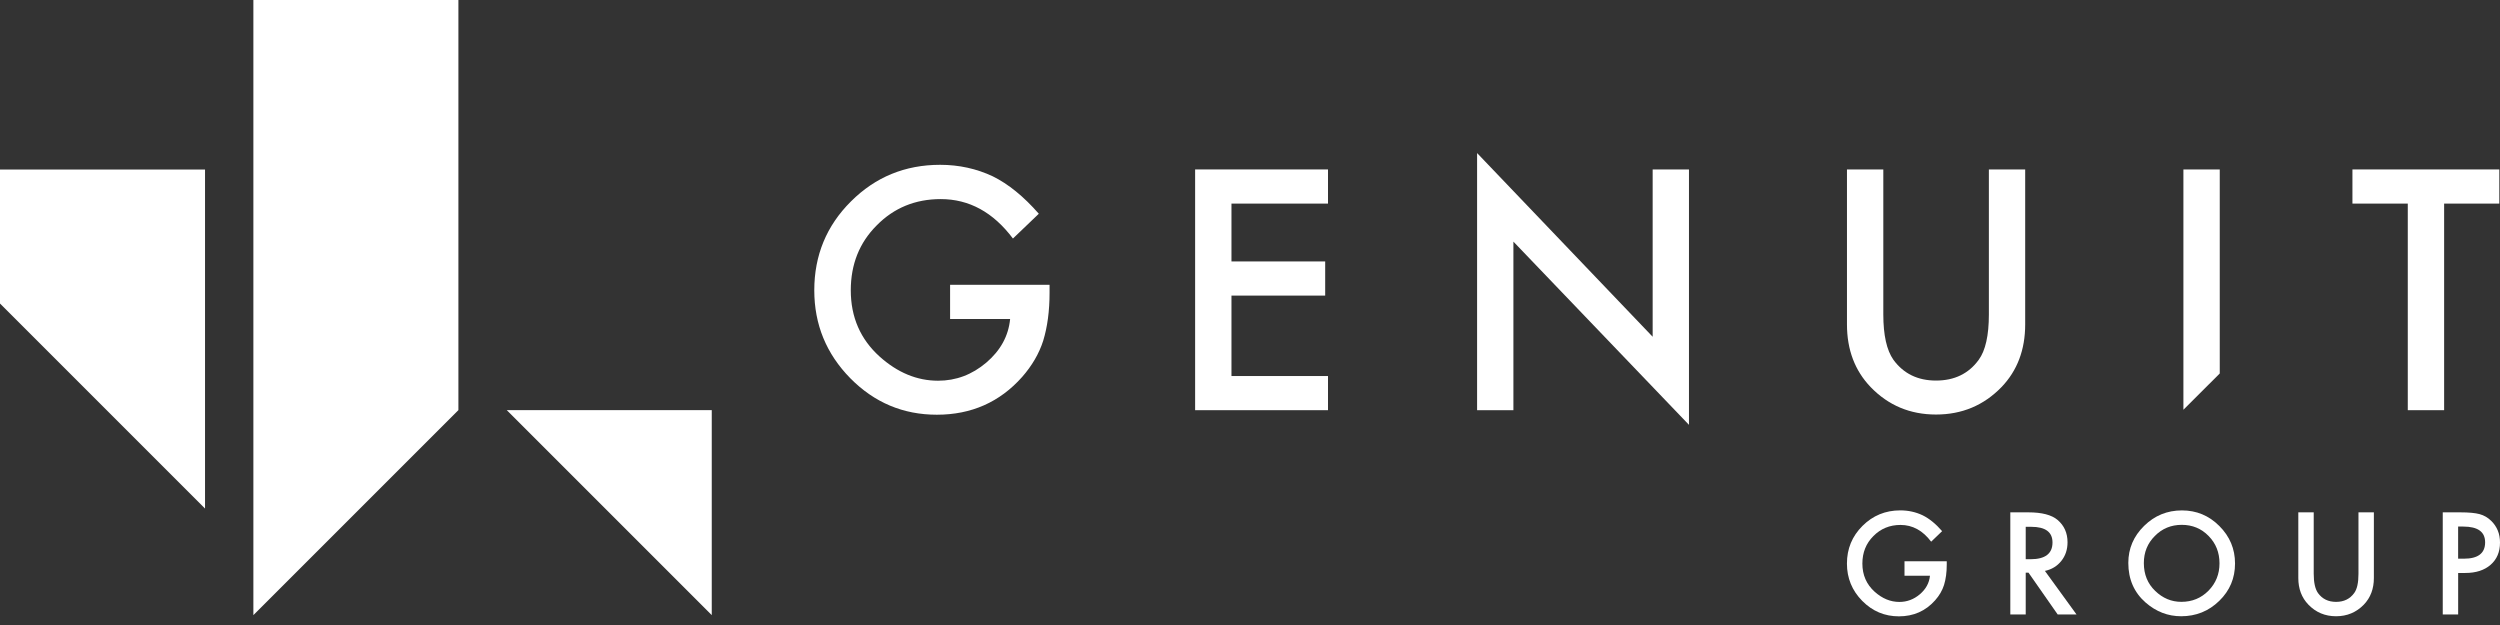 <?xml version="1.0" encoding="utf-8"?>
<!-- Generator: Adobe Illustrator 26.5.2, SVG Export Plug-In . SVG Version: 6.00 Build 0)  -->
<svg version="1.1" id="Layer_1" xmlns="http://www.w3.org/2000/svg" xmlns:xlink="http://www.w3.org/1999/xlink" x="0px" y="0px"
	 viewBox="0 0 800 200" style="enable-background:new 0 0 800 200;" xml:space="preserve">
<rect x="0" y="0" width="800" height="200" fill="#333333" stroke="none"/>
<style type="text/css">
	.st0{fill:#FFFFFF;}
	.st1{clip-path:url(#SVGID_00000056424932403136396080000000017738189990803102_);fill:#FFFFFF;}
</style>
<polygon class="st0" points="0,54.25 0,97.13 65.61,162.74 65.61,54.25 "/>
<polygon class="st0" points="81.08,0 81.08,196.84 146.69,131.24 146.69,0 "/>
<polygon class="st0" points="162.16,131.24 227.76,196.84 227.76,131.24 "/>
<g>
	<defs>
		<rect id="SVGID_1_" x="0" y="0" width="800" height="197.23"/>
	</defs>
	<clipPath id="SVGID_00000018923672139703987060000011604337890185843871_">
		<use xlink:href="#SVGID_1_"  style="overflow:visible;"/>
	</clipPath>
	<path style="clip-path:url(#SVGID_00000018923672139703987060000011604337890185843871_);fill:#FFFFFF;" d="M304.03,91.14h31.83
		v2.54c0,5.79-0.68,10.91-2.04,15.37c-1.33,4.13-3.58,7.98-6.74,11.58c-7.15,8.05-16.25,12.08-27.29,12.08
		c-10.78,0-20.01-3.89-27.69-11.67c-7.68-7.82-11.53-17.2-11.53-28.14c0-11.18,3.91-20.66,11.73-28.44
		c7.81-7.81,17.33-11.72,28.54-11.72c6.02,0,11.64,1.23,16.86,3.69c4.99,2.46,9.89,6.45,14.72,11.97l-8.28,7.93
		c-6.32-8.42-14.02-12.62-23.1-12.62c-8.15,0-14.99,2.81-20.51,8.43c-5.52,5.52-8.28,12.44-8.28,20.75c0,8.58,3.07,15.65,9.23,21.21
		c5.75,5.16,11.99,7.73,18.71,7.73c5.72,0,10.86-1.93,15.42-5.79c4.56-3.89,7.11-8.55,7.63-13.97h-19.21V91.14z"/>
	<polygon style="clip-path:url(#SVGID_00000018923672139703987060000011604337890185843871_);fill:#FFFFFF;" points="424.96,65.15 
		394.07,65.15 394.07,83.66 424.06,83.66 424.06,94.59 394.07,94.59 394.07,120.33 424.96,120.33 424.96,131.26 382.44,131.26 
		382.44,54.22 424.96,54.22 	"/>
	<polygon style="clip-path:url(#SVGID_00000018923672139703987060000011604337890185843871_);fill:#FFFFFF;" points="472.67,131.26 
		472.67,48.98 528.85,107.76 528.85,54.22 540.47,54.22 540.47,135.95 484.29,77.32 484.29,131.26 	"/>
	<path style="clip-path:url(#SVGID_00000018923672139703987060000011604337890185843871_);fill:#FFFFFF;" d="M602.66,54.22v46.4
		c0,6.62,1.08,11.46,3.24,14.52c3.23,4.42,7.77,6.64,13.62,6.64c5.89,0,10.45-2.21,13.67-6.64c2.16-2.96,3.25-7.8,3.25-14.52v-46.4
		h11.62v49.59c0,8.12-2.53,14.8-7.58,20.06c-5.69,5.86-12.67,8.78-20.96,8.78c-8.28,0-15.25-2.92-20.91-8.78
		c-5.05-5.26-7.58-11.94-7.58-20.06V54.22H602.66z"/>
	<polygon style="clip-path:url(#SVGID_00000018923672139703987060000011604337890185843871_);fill:#FFFFFF;" points="698.69,54.22 
		698.69,131.12 710.32,119.51 710.32,54.22 	"/>
	<polygon style="clip-path:url(#SVGID_00000018923672139703987060000011604337890185843871_);fill:#FFFFFF;" points="782.12,65.15 
		782.12,131.26 770.49,131.26 770.49,65.15 752.78,65.15 752.78,54.22 799.78,54.22 799.78,65.15 	"/>
	<path style="clip-path:url(#SVGID_00000018923672139703987060000011604337890185843871_);fill:#FFFFFF;" d="M609.46,179.6h13.5
		v1.08c0,2.45-0.29,4.63-0.87,6.52c-0.56,1.75-1.51,3.39-2.86,4.91c-3.03,3.41-6.89,5.12-11.58,5.12c-4.57,0-8.48-1.65-11.74-4.95
		c-3.26-3.31-4.89-7.29-4.89-11.93c0-4.74,1.65-8.76,4.97-12.06c3.31-3.31,7.35-4.97,12.1-4.97c2.55,0,4.94,0.52,7.15,1.57
		c2.12,1.04,4.2,2.73,6.24,5.08l-3.51,3.37c-2.68-3.57-5.95-5.36-9.8-5.36c-3.45,0-6.35,1.19-8.69,3.57
		c-2.35,2.34-3.52,5.27-3.52,8.8c0,3.64,1.31,6.64,3.91,8.99c2.44,2.19,5.08,3.28,7.94,3.28c2.42,0,4.61-0.82,6.54-2.45
		c1.93-1.65,3.01-3.62,3.24-5.93h-8.15V179.6z"/>
	<path style="clip-path:url(#SVGID_00000018923672139703987060000011604337890185843871_);fill:#FFFFFF;" d="M654.37,182.69
		l10.11,13.93h-6.03l-9.33-13.37h-0.89v13.37h-4.93v-32.67h5.78c4.32,0,7.43,0.81,9.35,2.43c2.12,1.81,3.18,4.19,3.18,7.15
		c0,2.32-0.66,4.31-1.99,5.97C658.29,181.16,656.54,182.23,654.37,182.69 M648.23,178.95h1.56c4.67,0,7.01-1.79,7.01-5.36
		c0-3.34-2.27-5.01-6.81-5.01h-1.76V178.95z"/>
	<path style="clip-path:url(#SVGID_00000018923672139703987060000011604337890185843871_);fill:#FFFFFF;" d="M681.06,180.13
		c0-4.6,1.69-8.55,5.06-11.85c3.35-3.3,7.39-4.95,12.1-4.95c4.66,0,8.65,1.66,11.97,4.99c3.34,3.33,5.02,7.33,5.02,12
		c0,4.7-1.68,8.68-5.04,11.95c-3.37,3.29-7.44,4.93-12.21,4.93c-4.22,0-8-1.46-11.36-4.38
		C682.91,189.59,681.06,185.36,681.06,180.13 M686.03,180.19c0,3.62,1.21,6.58,3.64,8.91c2.41,2.33,5.2,3.49,8.36,3.49
		c3.43,0,6.32-1.18,8.68-3.56c2.35-2.4,3.53-5.32,3.53-8.76c0-3.48-1.17-6.4-3.49-8.76c-2.31-2.37-5.17-3.56-8.59-3.56
		c-3.4,0-6.27,1.18-8.61,3.56C687.2,173.86,686.03,176.75,686.03,180.19"/>
	<path style="clip-path:url(#SVGID_00000018923672139703987060000011604337890185843871_);fill:#FFFFFF;" d="M740.39,163.94v19.68
		c0,2.81,0.46,4.86,1.37,6.16c1.37,1.88,3.29,2.82,5.78,2.82c2.5,0,4.43-0.94,5.8-2.82c0.92-1.25,1.37-3.3,1.37-6.16v-19.68h4.93
		v21.03c0,3.44-1.07,6.28-3.21,8.51c-2.41,2.48-5.38,3.72-8.89,3.72s-6.47-1.24-8.86-3.72c-2.15-2.23-3.22-5.07-3.22-8.51v-21.03
		H740.39z"/>
	<path style="clip-path:url(#SVGID_00000018923672139703987060000011604337890185843871_);fill:#FFFFFF;" d="M786.61,183.35v13.27
		h-4.93v-32.67h5.59c2.74,0,4.8,0.19,6.2,0.57c1.41,0.38,2.65,1.1,3.72,2.16c1.88,1.84,2.81,4.14,2.81,6.94c0,2.99-1,5.36-3,7.11
		c-2.01,1.75-4.71,2.62-8.1,2.62H786.61z M786.61,178.78h1.84c4.53,0,6.79-1.74,6.79-5.23c0-3.37-2.33-5.05-7.01-5.05h-1.63V178.78z
		"/>
</g>
</svg>
